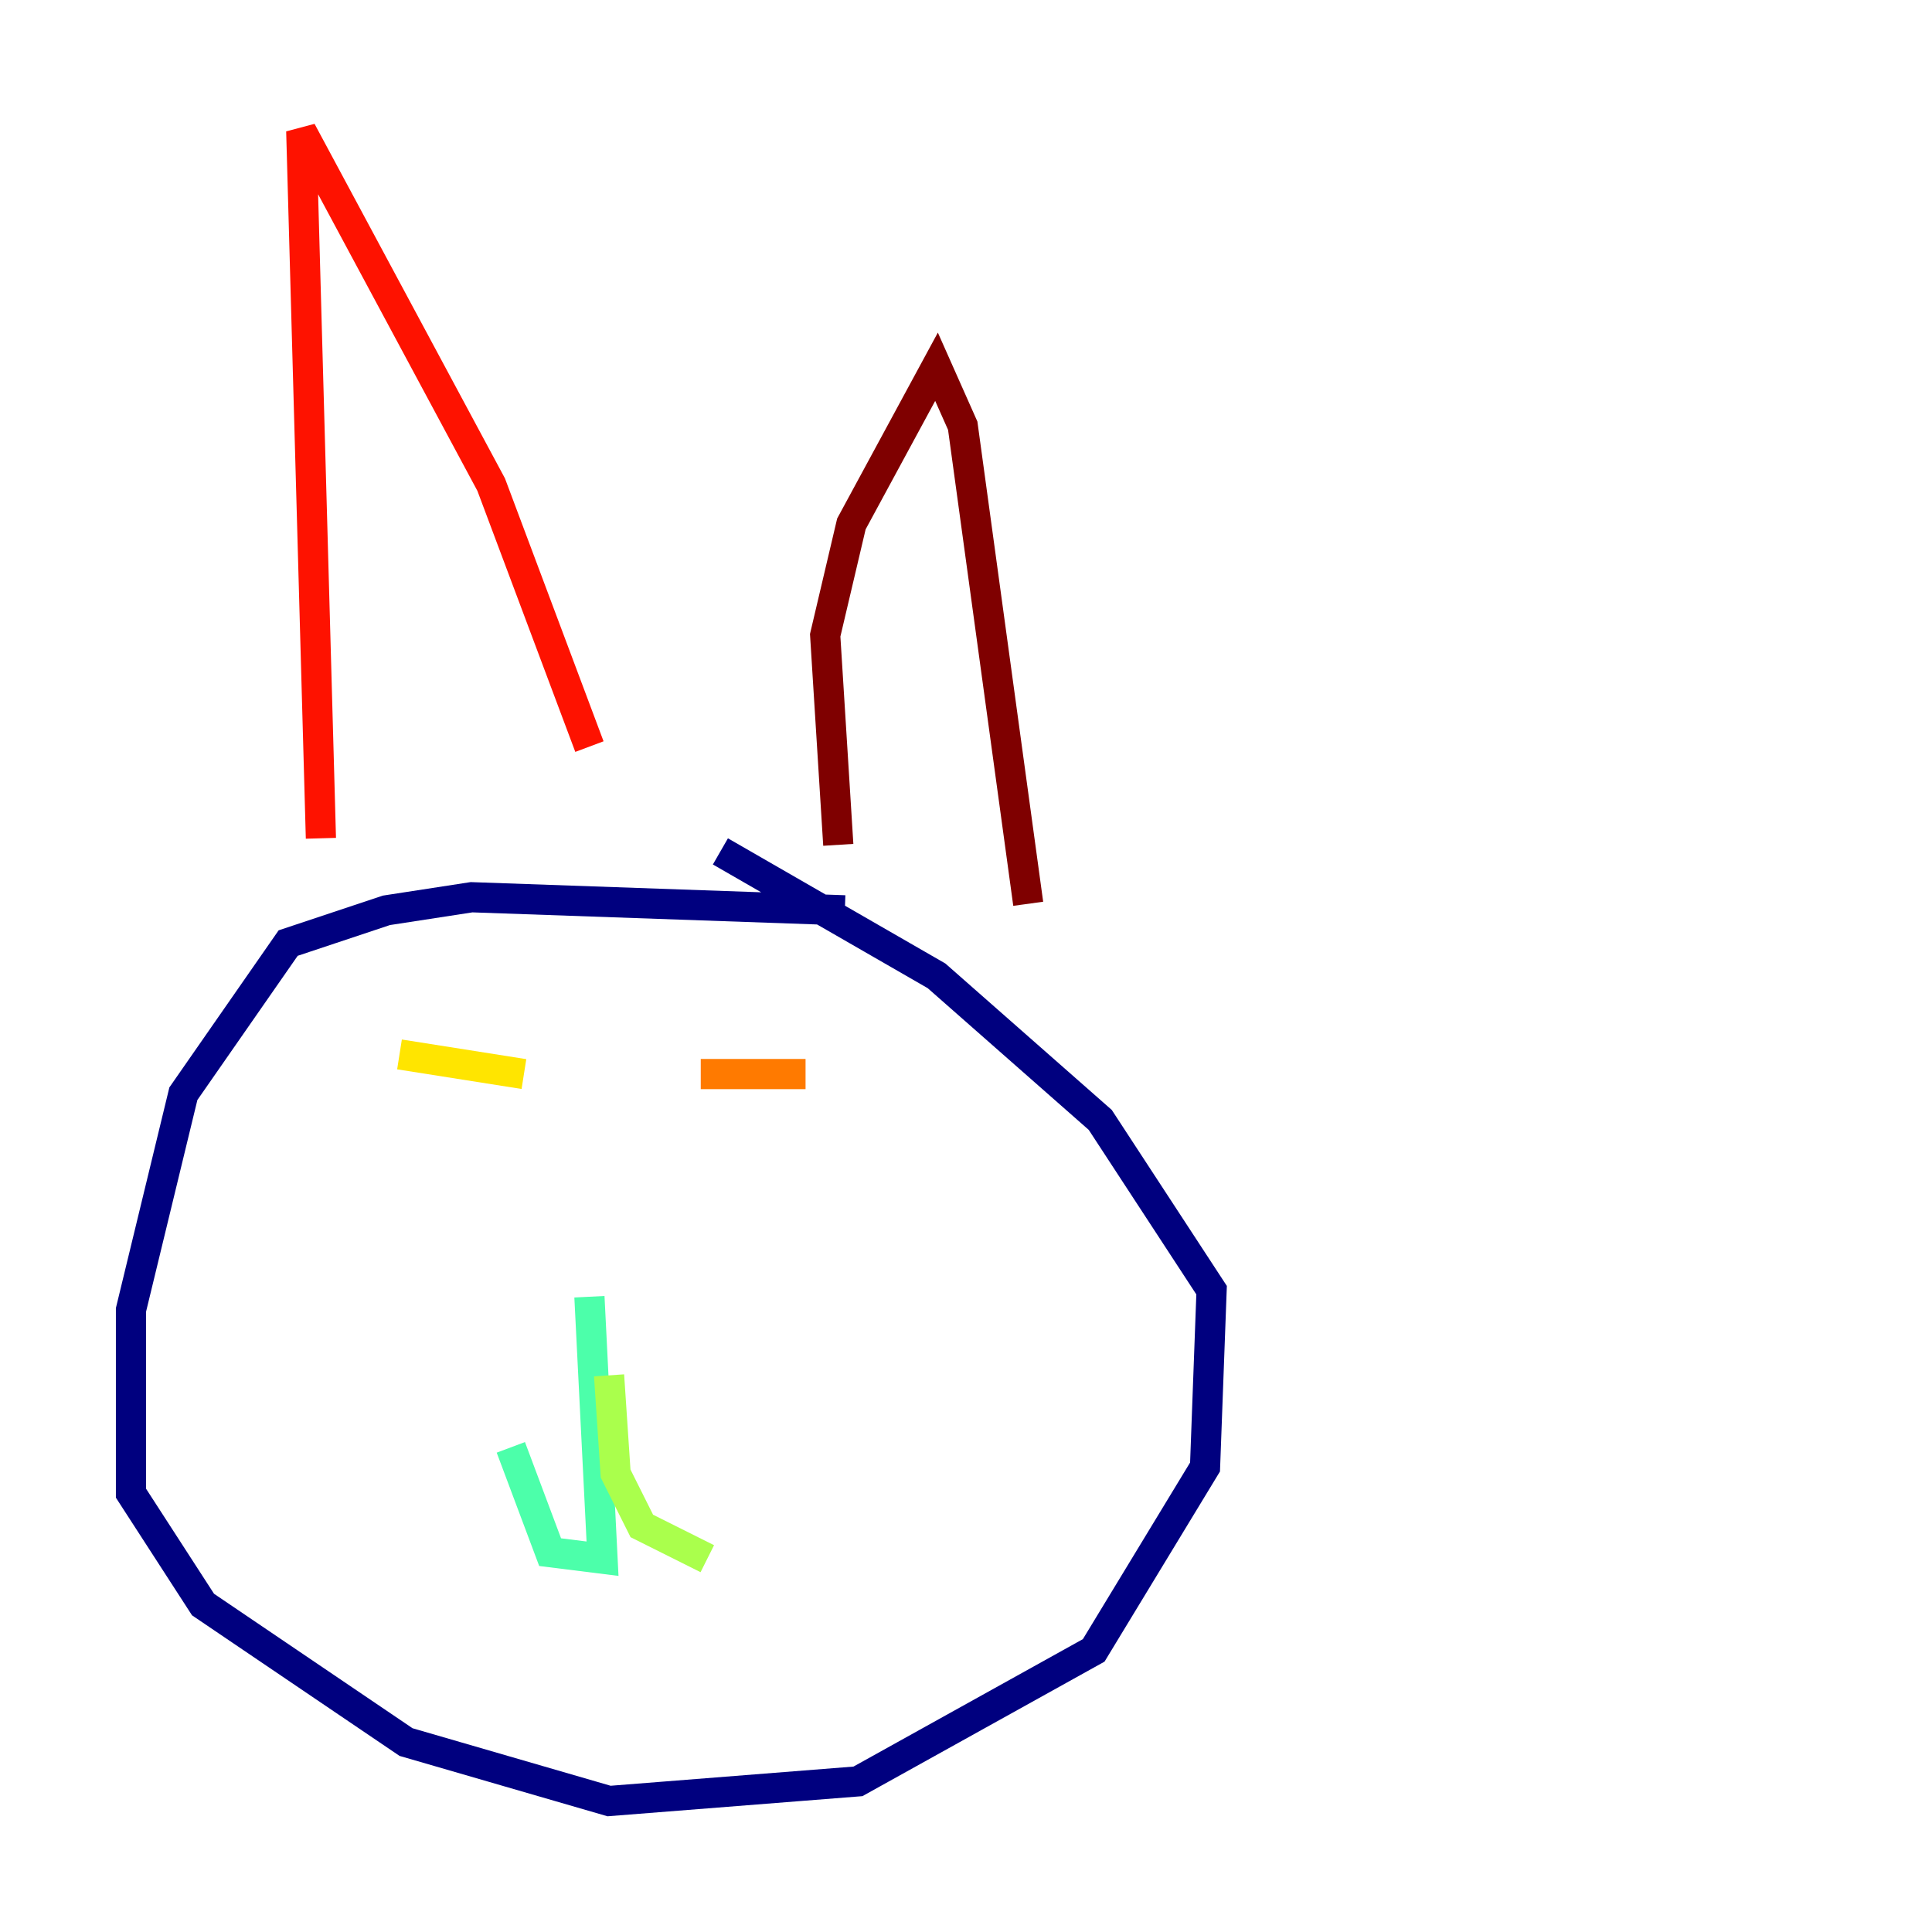 <?xml version="1.0" encoding="utf-8" ?>
<svg baseProfile="tiny" height="128" version="1.2" viewBox="0,0,128,128" width="128" xmlns="http://www.w3.org/2000/svg" xmlns:ev="http://www.w3.org/2001/xml-events" xmlns:xlink="http://www.w3.org/1999/xlink"><defs /><polyline fill="none" points="55.973,60.312 31.241,59.444 25.6,60.312 19.091,62.481 12.149,72.461 8.678,86.78 8.678,98.929 13.451,106.305 26.902,115.417 40.352,119.322 56.841,118.02 72.461,109.342 79.837,97.193 80.271,85.478 72.895,74.197 62.047,64.651 47.729,56.407" stroke="#00007f" stroke-width="2" /><polyline fill="none" points="39.919,90.251 39.919,90.251" stroke="#0000fe" stroke-width="2" /><polyline fill="none" points="39.919,90.251 39.919,90.251" stroke="#0060ff" stroke-width="2" /><polyline fill="none" points="39.919,90.251 39.051,90.251" stroke="#00d4ff" stroke-width="2" /><polyline fill="none" points="39.051,85.912 39.919,103.268 36.447,102.834 33.844,95.891" stroke="#4cffaa" stroke-width="2" /><polyline fill="none" points="40.352,91.119 40.786,97.627 42.522,101.098 46.861,103.268" stroke="#aaff4c" stroke-width="2" /><polyline fill="none" points="26.468,69.858 34.712,71.159" stroke="#ffe500" stroke-width="2" /><polyline fill="none" points="46.427,71.159 53.37,71.159" stroke="#ff7a00" stroke-width="2" /><polyline fill="none" points="21.261,55.539 19.959,8.678 32.542,32.108 39.051,49.464" stroke="#fe1200" stroke-width="2" /><polyline fill="none" points="55.539,55.973 54.671,42.088 56.407,34.712 62.047,24.298 63.783,28.203 68.122,59.878" stroke="#7f0000" stroke-width="2" /></svg>